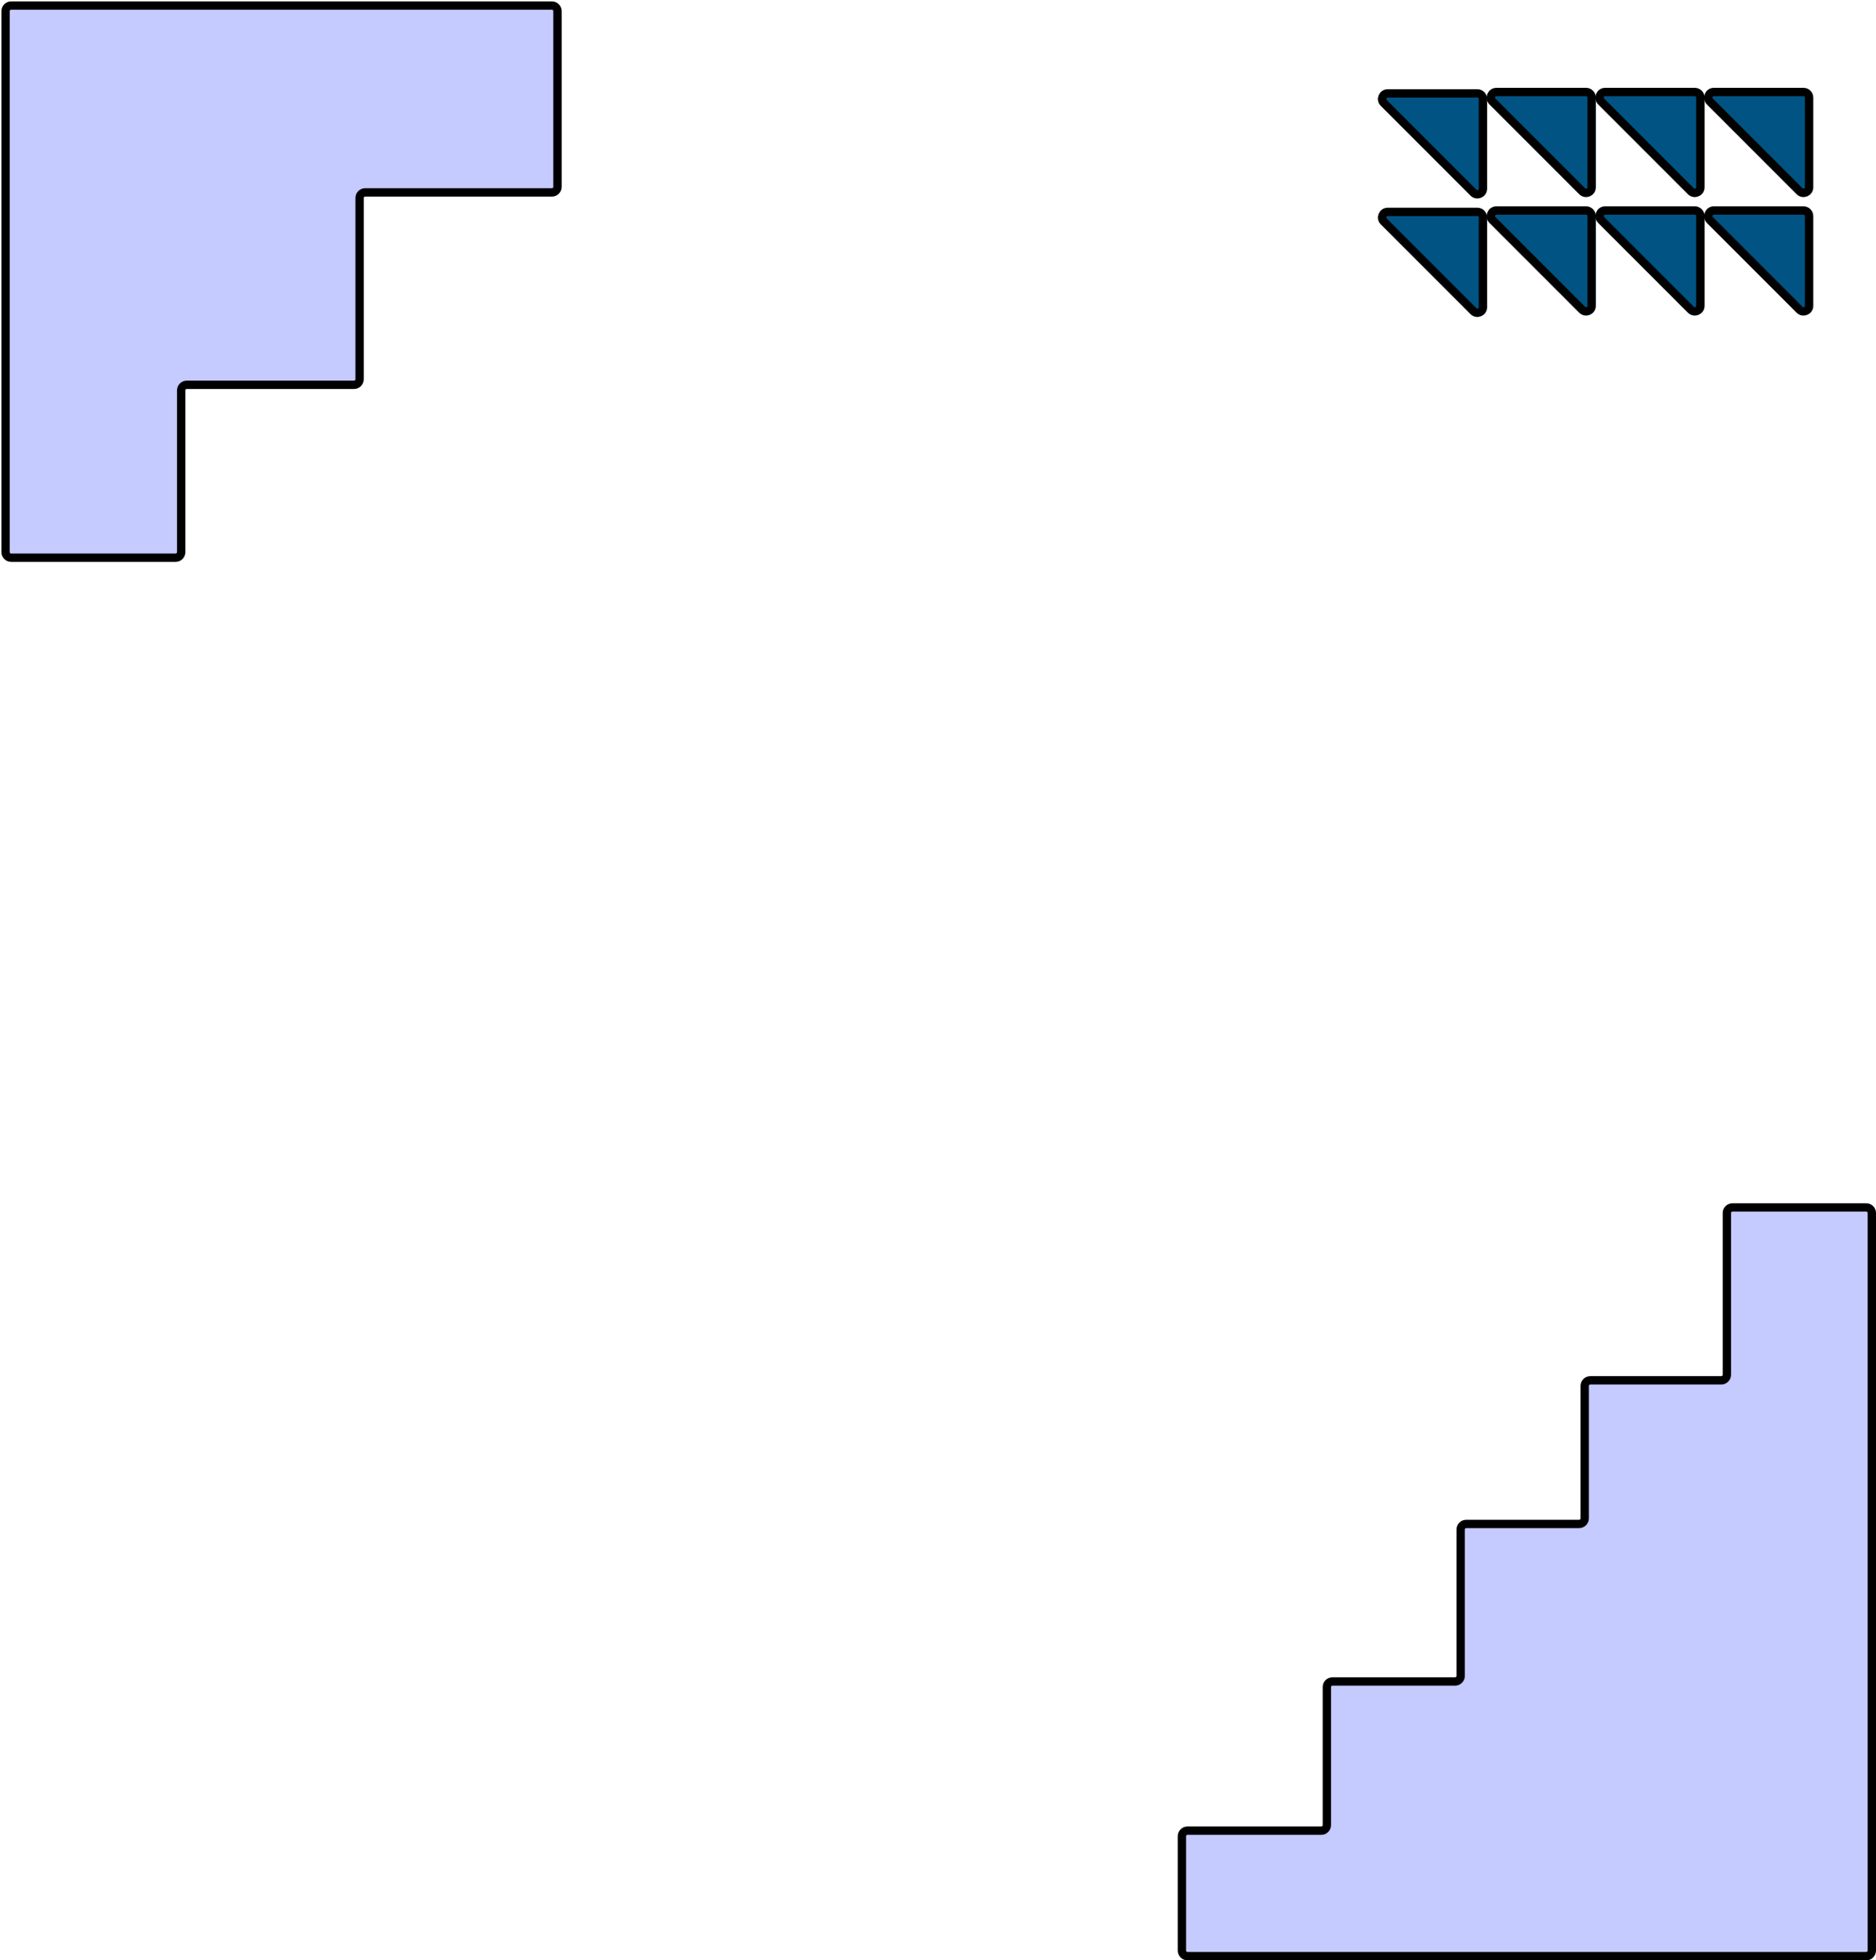 <svg width="673" height="703" viewBox="0 0 673 703" fill="none" xmlns="http://www.w3.org/2000/svg">
<path d="M424 658.5V699.5C424 700.605 424.895 701.5 426 701.5H669.5C670.605 701.5 671.5 700.605 671.5 699.5V435C671.5 433.895 670.605 433 669.5 433H621.5C620.395 433 619.5 433.895 619.5 435V493C619.5 494.105 618.605 495 617.5 495H570.5C569.395 495 568.5 495.895 568.5 497V544.5C568.5 545.605 567.605 546.5 566.5 546.5H526C524.895 546.5 524 547.395 524 548.5V601C524 602.105 523.105 603 522 603H478C476.895 603 476 603.895 476 605V654.5C476 655.605 475.105 656.5 474 656.5H426C424.895 656.5 424 657.395 424 658.5Z" fill="#C5CAFF" stroke="black" stroke-width="3" stroke-linecap="round"/>
<path d="M63 200H4C2.895 200 2 199.105 2 198V4C2 2.895 2.895 2 4 2H198C199.105 2 200 2.895 200 4V67C200 68.105 199.105 69 198 69H131C129.895 69 129 69.895 129 71V136C129 137.105 128.105 138 127 138H67C65.895 138 65 138.895 65 140V198C65 199.105 64.105 200 63 200Z" fill="#C5CAFF" stroke="black" stroke-width="3" stroke-linecap="round"/>
<path d="M532 67.672V35.5C532 34.395 531.105 33.5 530 33.5H497.828C496.047 33.5 495.154 35.654 496.414 36.914L528.586 69.086C529.846 70.346 532 69.453 532 67.672Z" fill="#005382" stroke="black" stroke-width="3" stroke-linecap="round"/>
<path d="M571 67.172V35C571 33.895 570.105 33 569 33H536.828C535.047 33 534.154 35.154 535.414 36.414L567.586 68.586C568.846 69.846 571 68.953 571 67.172Z" fill="#005382" stroke="black" stroke-width="3" stroke-linecap="round"/>
<path d="M610 67.172V35C610 33.895 609.105 33 608 33H575.828C574.047 33 573.154 35.154 574.414 36.414L606.586 68.586C607.846 69.846 610 68.953 610 67.172Z" fill="#005382" stroke="black" stroke-width="3" stroke-linecap="round"/>
<path d="M649 67.172V35C649 33.895 648.105 33 647 33H614.828C613.047 33 612.154 35.154 613.414 36.414L645.586 68.586C646.846 69.846 649 68.953 649 67.172Z" fill="#005382" stroke="black" stroke-width="3" stroke-linecap="round"/>
<path d="M532 110.172V78C532 76.895 531.105 76 530 76H497.828C496.047 76 495.154 78.154 496.414 79.414L528.586 111.586C529.846 112.846 532 111.953 532 110.172Z" fill="#005382" stroke="black" stroke-width="3" stroke-linecap="round"/>
<path d="M571 109.672V77.5C571 76.395 570.105 75.5 569 75.5H536.828C535.047 75.5 534.154 77.654 535.414 78.914L567.586 111.086C568.846 112.346 571 111.453 571 109.672Z" fill="#005382" stroke="black" stroke-width="3" stroke-linecap="round"/>
<path d="M610 109.672V77.5C610 76.395 609.105 75.5 608 75.5H575.828C574.047 75.5 573.154 77.654 574.414 78.914L606.586 111.086C607.846 112.346 610 111.453 610 109.672Z" fill="#005382" stroke="black" stroke-width="3" stroke-linecap="round"/>
<path d="M649 109.672V77.5C649 76.395 648.105 75.5 647 75.5H614.828C613.047 75.5 612.154 77.654 613.414 78.914L645.586 111.086C646.846 112.346 649 111.453 649 109.672Z" fill="#005382" stroke="black" stroke-width="3" stroke-linecap="round"/>
</svg>

